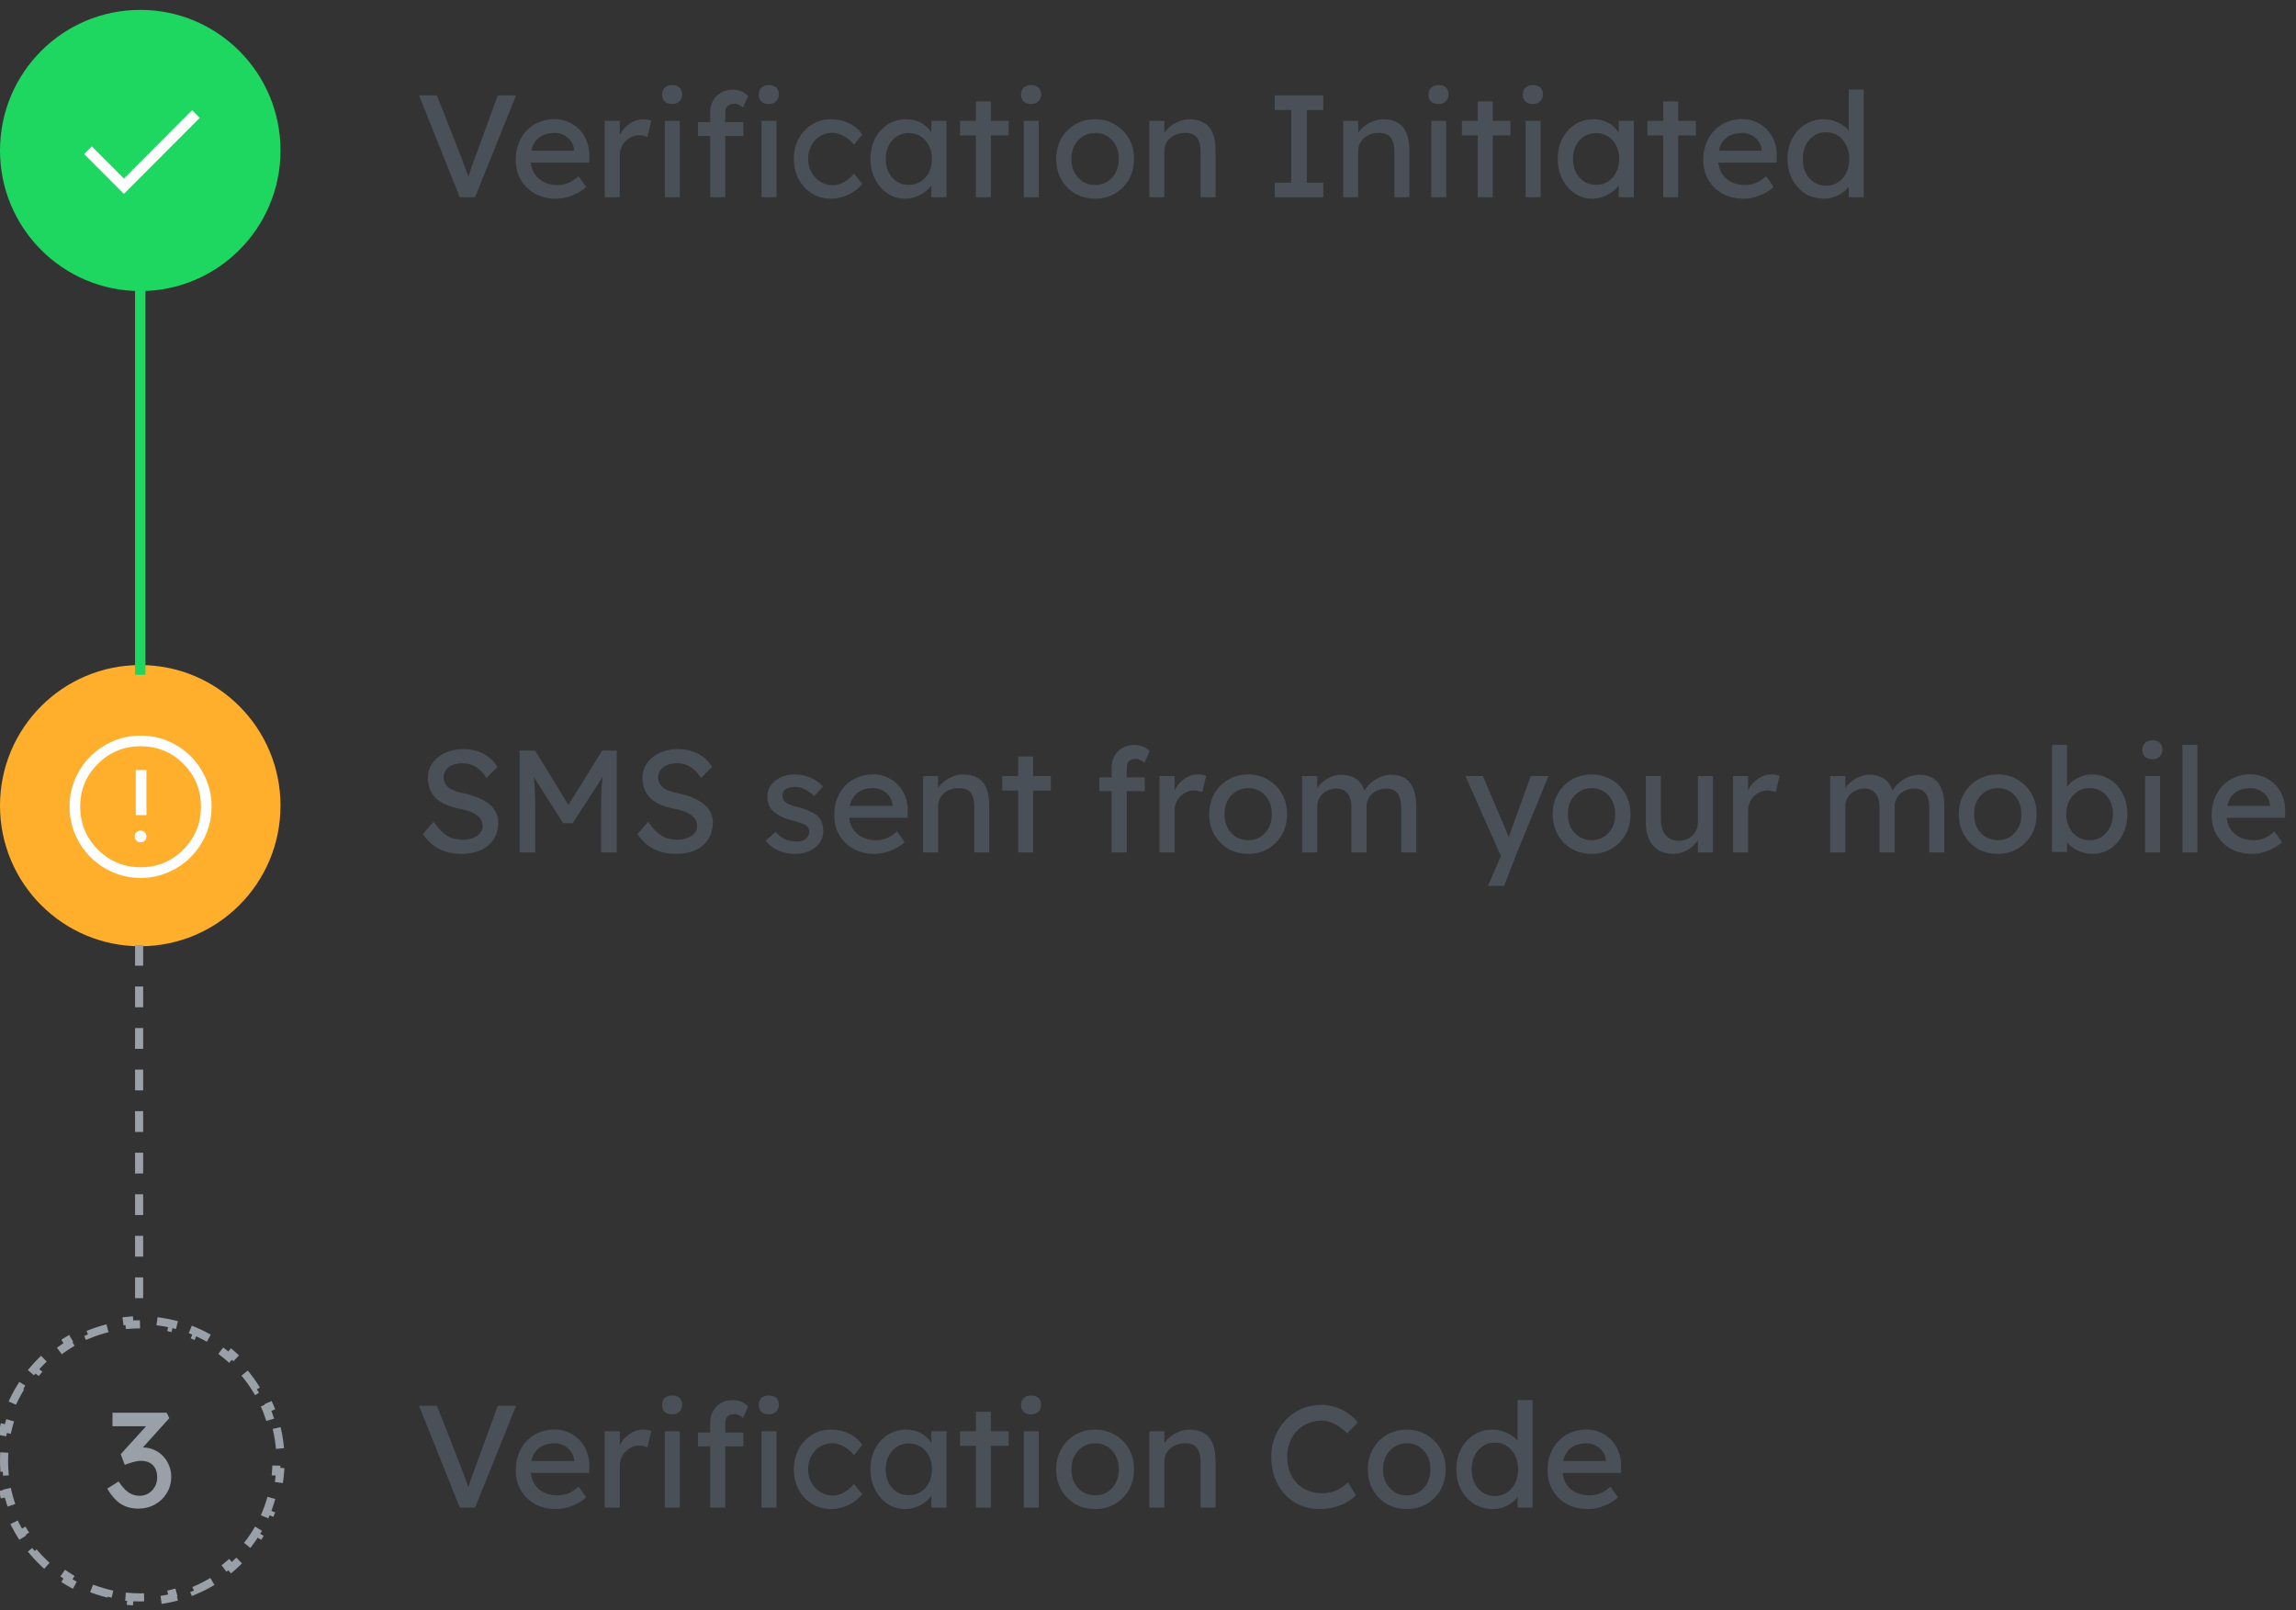 <svg width="221" height="155" viewBox="0 0 221 155" fill="none" xmlns="http://www.w3.org/2000/svg">
<rect x="0" y="0" width="221" height="155" fill="#333333" stroke="none"/>
<ellipse cx="13.5" cy="14.483" rx="13.5" ry="13.532" fill="#1ED760"/>
<path d="M11.928 18.662L8.101 14.825L8.835 14.088L11.928 17.189L18.491 10.611L19.225 11.348L11.928 18.662Z" fill="white"/>
<path d="M44.256 18.983L40.336 9.183H42.058L44.396 15.133C44.508 15.422 44.606 15.684 44.69 15.917C44.783 16.15 44.863 16.365 44.928 16.561C44.993 16.748 45.054 16.925 45.11 17.093C45.166 17.261 45.222 17.429 45.278 17.597L44.914 17.611C44.979 17.387 45.049 17.154 45.124 16.911C45.199 16.668 45.283 16.402 45.376 16.113C45.479 15.824 45.6 15.497 45.74 15.133L47.91 9.183H49.674L45.726 18.983H44.256ZM53.52 19.123C52.764 19.123 52.092 18.964 51.504 18.647C50.925 18.32 50.468 17.877 50.132 17.317C49.805 16.757 49.642 16.113 49.642 15.385C49.642 14.806 49.735 14.279 49.922 13.803C50.108 13.327 50.365 12.916 50.691 12.571C51.028 12.216 51.424 11.946 51.882 11.759C52.348 11.563 52.852 11.465 53.394 11.465C53.87 11.465 54.313 11.558 54.724 11.745C55.134 11.922 55.489 12.17 55.788 12.487C56.096 12.804 56.329 13.182 56.487 13.621C56.656 14.05 56.735 14.522 56.725 15.035L56.712 15.651H50.706L50.383 14.503H55.465L55.255 14.741V14.405C55.227 14.097 55.125 13.822 54.947 13.579C54.77 13.336 54.546 13.145 54.276 13.005C54.005 12.865 53.711 12.795 53.394 12.795C52.889 12.795 52.465 12.893 52.12 13.089C51.774 13.276 51.513 13.556 51.336 13.929C51.158 14.293 51.069 14.746 51.069 15.287C51.069 15.8 51.177 16.248 51.392 16.631C51.606 17.004 51.91 17.294 52.301 17.499C52.694 17.704 53.146 17.807 53.66 17.807C54.023 17.807 54.359 17.746 54.667 17.625C54.985 17.504 55.325 17.284 55.69 16.967L56.417 17.989C56.194 18.213 55.918 18.409 55.592 18.577C55.274 18.745 54.934 18.88 54.569 18.983C54.215 19.076 53.865 19.123 53.52 19.123ZM58.2 18.983V11.633H59.656V13.943L59.516 13.383C59.619 13.028 59.792 12.706 60.034 12.417C60.286 12.128 60.571 11.899 60.888 11.731C61.215 11.563 61.551 11.479 61.896 11.479C62.055 11.479 62.204 11.493 62.344 11.521C62.494 11.549 62.61 11.582 62.694 11.619L62.316 13.187C62.204 13.14 62.078 13.103 61.938 13.075C61.808 13.038 61.677 13.019 61.546 13.019C61.294 13.019 61.052 13.07 60.818 13.173C60.594 13.266 60.394 13.402 60.216 13.579C60.048 13.747 59.913 13.948 59.81 14.181C59.708 14.405 59.656 14.652 59.656 14.923V18.983H58.2ZM63.992 18.983V11.633H65.434V18.983H63.992ZM64.692 10.009C64.385 10.009 64.147 9.93 63.978 9.771C63.81 9.612 63.727 9.388 63.727 9.099C63.727 8.828 63.81 8.609 63.978 8.441C64.156 8.273 64.394 8.189 64.692 8.189C65.001 8.189 65.239 8.268 65.406 8.427C65.575 8.586 65.659 8.81 65.659 9.099C65.659 9.37 65.57 9.589 65.392 9.757C65.225 9.925 64.991 10.009 64.692 10.009ZM68.357 18.983V10.807C68.357 10.387 68.45 10.014 68.637 9.687C68.823 9.36 69.08 9.104 69.407 8.917C69.733 8.73 70.111 8.637 70.541 8.637C70.839 8.637 71.119 8.693 71.381 8.805C71.642 8.917 71.852 9.066 72.011 9.253L71.521 10.359C71.399 10.247 71.264 10.158 71.115 10.093C70.975 10.018 70.839 9.981 70.709 9.981C70.513 9.981 70.345 10.014 70.205 10.079C70.074 10.135 69.976 10.228 69.911 10.359C69.845 10.48 69.813 10.63 69.813 10.807V18.983H69.085C68.963 18.983 68.842 18.983 68.721 18.983C68.599 18.983 68.478 18.983 68.357 18.983ZM67.181 13.089V11.759H71.549V13.089H67.181ZM73.299 18.983V11.633H74.741V18.983H73.299ZM73.999 10.009C73.691 10.009 73.453 9.93 73.285 9.771C73.117 9.612 73.033 9.388 73.033 9.099C73.033 8.828 73.117 8.609 73.285 8.441C73.462 8.273 73.7 8.189 73.999 8.189C74.307 8.189 74.545 8.268 74.713 8.427C74.881 8.586 74.965 8.81 74.965 9.099C74.965 9.37 74.876 9.589 74.699 9.757C74.531 9.925 74.297 10.009 73.999 10.009ZM79.981 19.123C79.3 19.123 78.688 18.955 78.147 18.619C77.615 18.283 77.19 17.826 76.873 17.247C76.565 16.668 76.411 16.02 76.411 15.301C76.411 14.582 76.565 13.934 76.873 13.355C77.19 12.776 77.615 12.319 78.147 11.983C78.688 11.647 79.3 11.479 79.981 11.479C80.634 11.479 81.227 11.614 81.759 11.885C82.3 12.146 82.711 12.506 82.991 12.963L82.193 13.943C82.044 13.728 81.852 13.532 81.619 13.355C81.386 13.178 81.138 13.038 80.877 12.935C80.616 12.832 80.364 12.781 80.121 12.781C79.673 12.781 79.272 12.893 78.917 13.117C78.572 13.332 78.296 13.63 78.091 14.013C77.886 14.396 77.783 14.825 77.783 15.301C77.783 15.777 77.89 16.206 78.105 16.589C78.32 16.962 78.604 17.261 78.959 17.485C79.314 17.709 79.706 17.821 80.135 17.821C80.387 17.821 80.63 17.779 80.863 17.695C81.106 17.611 81.339 17.485 81.563 17.317C81.787 17.149 81.997 16.944 82.193 16.701L82.991 17.681C82.692 18.101 82.263 18.446 81.703 18.717C81.152 18.988 80.578 19.123 79.981 19.123ZM87.087 19.123C86.48 19.123 85.925 18.955 85.421 18.619C84.926 18.283 84.529 17.826 84.231 17.247C83.932 16.668 83.783 16.015 83.783 15.287C83.783 14.55 83.932 13.896 84.231 13.327C84.539 12.748 84.95 12.296 85.463 11.969C85.986 11.642 86.569 11.479 87.213 11.479C87.596 11.479 87.945 11.535 88.263 11.647C88.58 11.759 88.856 11.918 89.089 12.123C89.332 12.319 89.528 12.548 89.677 12.809C89.835 13.07 89.933 13.35 89.971 13.649L89.649 13.537V11.633H91.105V18.983H89.649V17.233L89.985 17.135C89.929 17.387 89.812 17.634 89.635 17.877C89.467 18.11 89.248 18.32 88.977 18.507C88.716 18.694 88.421 18.843 88.095 18.955C87.778 19.067 87.442 19.123 87.087 19.123ZM87.465 17.793C87.903 17.793 88.291 17.686 88.627 17.471C88.963 17.256 89.224 16.962 89.411 16.589C89.607 16.206 89.705 15.772 89.705 15.287C89.705 14.811 89.607 14.386 89.411 14.013C89.224 13.64 88.963 13.346 88.627 13.131C88.291 12.916 87.903 12.809 87.465 12.809C87.035 12.809 86.653 12.916 86.317 13.131C85.99 13.346 85.729 13.64 85.533 14.013C85.346 14.386 85.253 14.811 85.253 15.287C85.253 15.772 85.346 16.206 85.533 16.589C85.729 16.962 85.99 17.256 86.317 17.471C86.653 17.686 87.035 17.793 87.465 17.793ZM93.936 18.983V9.757H95.378V18.983H93.936ZM92.41 13.033V11.633H97.086V13.033H92.41ZM98.545 18.983V11.633H99.987V18.983H98.545ZM99.245 10.009C98.937 10.009 98.699 9.93 98.531 9.771C98.363 9.612 98.279 9.388 98.279 9.099C98.279 8.828 98.363 8.609 98.531 8.441C98.708 8.273 98.946 8.189 99.245 8.189C99.553 8.189 99.791 8.268 99.959 8.427C100.127 8.586 100.211 8.81 100.211 9.099C100.211 9.37 100.122 9.589 99.945 9.757C99.777 9.925 99.543 10.009 99.245 10.009ZM105.415 19.123C104.696 19.123 104.052 18.96 103.483 18.633C102.923 18.297 102.479 17.844 102.153 17.275C101.826 16.696 101.663 16.038 101.663 15.301C101.663 14.564 101.826 13.91 102.153 13.341C102.479 12.762 102.923 12.31 103.483 11.983C104.052 11.647 104.696 11.479 105.415 11.479C106.124 11.479 106.759 11.647 107.319 11.983C107.888 12.31 108.336 12.762 108.663 13.341C108.989 13.91 109.153 14.564 109.153 15.301C109.153 16.038 108.989 16.696 108.663 17.275C108.336 17.844 107.888 18.297 107.319 18.633C106.759 18.96 106.124 19.123 105.415 19.123ZM105.415 17.807C105.853 17.807 106.245 17.7 106.591 17.485C106.936 17.261 107.207 16.962 107.403 16.589C107.599 16.206 107.692 15.777 107.683 15.301C107.692 14.816 107.599 14.386 107.403 14.013C107.207 13.63 106.936 13.332 106.591 13.117C106.245 12.902 105.853 12.795 105.415 12.795C104.976 12.795 104.579 12.907 104.225 13.131C103.879 13.346 103.609 13.644 103.413 14.027C103.217 14.4 103.123 14.825 103.133 15.301C103.123 15.777 103.217 16.206 103.413 16.589C103.609 16.962 103.879 17.261 104.225 17.485C104.579 17.7 104.976 17.807 105.415 17.807ZM110.632 18.983V11.633H112.074V13.145L111.822 13.313C111.915 12.986 112.097 12.688 112.368 12.417C112.638 12.137 112.96 11.913 113.334 11.745C113.707 11.568 114.09 11.479 114.482 11.479C115.042 11.479 115.508 11.591 115.882 11.815C116.255 12.03 116.535 12.361 116.722 12.809C116.908 13.257 117.002 13.822 117.002 14.503V18.983H115.56V14.601C115.56 14.181 115.504 13.836 115.392 13.565C115.28 13.285 115.107 13.084 114.874 12.963C114.64 12.832 114.351 12.776 114.006 12.795C113.726 12.795 113.469 12.842 113.236 12.935C113.002 13.019 112.797 13.14 112.62 13.299C112.452 13.458 112.316 13.644 112.214 13.859C112.12 14.064 112.074 14.288 112.074 14.531V18.983H111.36C111.238 18.983 111.117 18.983 110.996 18.983C110.874 18.983 110.753 18.983 110.632 18.983ZM122.697 18.983V17.583H124.279V10.583H122.697V9.183H127.373V10.583H125.791V17.583H127.373V18.983H122.697ZM129.29 18.983V11.633H130.732V13.145L130.48 13.313C130.574 12.986 130.756 12.688 131.026 12.417C131.297 12.137 131.619 11.913 131.992 11.745C132.366 11.568 132.748 11.479 133.14 11.479C133.7 11.479 134.167 11.591 134.54 11.815C134.914 12.03 135.194 12.361 135.38 12.809C135.567 13.257 135.66 13.822 135.66 14.503V18.983H134.218V14.601C134.218 14.181 134.162 13.836 134.05 13.565C133.938 13.285 133.766 13.084 133.532 12.963C133.299 12.832 133.01 12.776 132.664 12.795C132.384 12.795 132.128 12.842 131.894 12.935C131.661 13.019 131.456 13.14 131.278 13.299C131.11 13.458 130.975 13.644 130.872 13.859C130.779 14.064 130.732 14.288 130.732 14.531V18.983H130.018C129.897 18.983 129.776 18.983 129.654 18.983C129.533 18.983 129.412 18.983 129.29 18.983ZM137.762 18.983V11.633H139.204V18.983H137.762ZM138.462 10.009C138.154 10.009 137.916 9.93 137.748 9.771C137.58 9.612 137.496 9.388 137.496 9.099C137.496 8.828 137.58 8.609 137.748 8.441C137.926 8.273 138.164 8.189 138.462 8.189C138.77 8.189 139.008 8.268 139.176 8.427C139.344 8.586 139.428 8.81 139.428 9.099C139.428 9.37 139.34 9.589 139.162 9.757C138.994 9.925 138.761 10.009 138.462 10.009ZM142.238 18.983V9.757H143.68V18.983H142.238ZM140.712 13.033V11.633H145.388V13.033H140.712ZM146.847 18.983V11.633H148.289V18.983H146.847ZM147.547 10.009C147.239 10.009 147.001 9.93 146.833 9.771C146.665 9.612 146.581 9.388 146.581 9.099C146.581 8.828 146.665 8.609 146.833 8.441C147.011 8.273 147.249 8.189 147.547 8.189C147.855 8.189 148.093 8.268 148.261 8.427C148.429 8.586 148.513 8.81 148.513 9.099C148.513 9.37 148.425 9.589 148.247 9.757C148.079 9.925 147.846 10.009 147.547 10.009ZM153.241 19.123C152.635 19.123 152.079 18.955 151.575 18.619C151.081 18.283 150.684 17.826 150.385 17.247C150.087 16.668 149.937 16.015 149.937 15.287C149.937 14.55 150.087 13.896 150.385 13.327C150.693 12.748 151.104 12.296 151.617 11.969C152.14 11.642 152.723 11.479 153.367 11.479C153.75 11.479 154.1 11.535 154.417 11.647C154.735 11.759 155.01 11.918 155.243 12.123C155.486 12.319 155.682 12.548 155.831 12.809C155.99 13.07 156.088 13.35 156.125 13.649L155.803 13.537V11.633H157.259V18.983H155.803V17.233L156.139 17.135C156.083 17.387 155.967 17.634 155.789 17.877C155.621 18.11 155.402 18.32 155.131 18.507C154.87 18.694 154.576 18.843 154.249 18.955C153.932 19.067 153.596 19.123 153.241 19.123ZM153.619 17.793C154.058 17.793 154.445 17.686 154.781 17.471C155.117 17.256 155.379 16.962 155.565 16.589C155.761 16.206 155.859 15.772 155.859 15.287C155.859 14.811 155.761 14.386 155.565 14.013C155.379 13.64 155.117 13.346 154.781 13.131C154.445 12.916 154.058 12.809 153.619 12.809C153.19 12.809 152.807 12.916 152.471 13.131C152.145 13.346 151.883 13.64 151.687 14.013C151.501 14.386 151.407 14.811 151.407 15.287C151.407 15.772 151.501 16.206 151.687 16.589C151.883 16.962 152.145 17.256 152.471 17.471C152.807 17.686 153.19 17.793 153.619 17.793ZM160.09 18.983V9.757H161.532V18.983H160.09ZM158.564 13.033V11.633H163.24V13.033H158.564ZM167.823 19.123C167.067 19.123 166.395 18.964 165.807 18.647C165.228 18.32 164.771 17.877 164.435 17.317C164.108 16.757 163.945 16.113 163.945 15.385C163.945 14.806 164.038 14.279 164.225 13.803C164.411 13.327 164.668 12.916 164.995 12.571C165.331 12.216 165.727 11.946 166.185 11.759C166.651 11.563 167.155 11.465 167.697 11.465C168.173 11.465 168.616 11.558 169.027 11.745C169.437 11.922 169.792 12.17 170.091 12.487C170.399 12.804 170.632 13.182 170.791 13.621C170.959 14.05 171.038 14.522 171.029 15.035L171.015 15.651H165.009L164.687 14.503H169.769L169.559 14.741V14.405C169.531 14.097 169.428 13.822 169.251 13.579C169.073 13.336 168.849 13.145 168.579 13.005C168.308 12.865 168.014 12.795 167.697 12.795C167.193 12.795 166.768 12.893 166.423 13.089C166.077 13.276 165.816 13.556 165.639 13.929C165.461 14.293 165.373 14.746 165.373 15.287C165.373 15.8 165.48 16.248 165.695 16.631C165.909 17.004 166.213 17.294 166.605 17.499C166.997 17.704 167.449 17.807 167.963 17.807C168.327 17.807 168.663 17.746 168.971 17.625C169.288 17.504 169.629 17.284 169.993 16.967L170.721 17.989C170.497 18.213 170.221 18.409 169.895 18.577C169.577 18.745 169.237 18.88 168.873 18.983C168.518 19.076 168.168 19.123 167.823 19.123ZM175.57 19.123C174.898 19.123 174.296 18.96 173.764 18.633C173.241 18.297 172.826 17.844 172.518 17.275C172.21 16.696 172.056 16.038 172.056 15.301C172.056 14.564 172.205 13.91 172.504 13.341C172.812 12.762 173.227 12.31 173.75 11.983C174.272 11.647 174.865 11.479 175.528 11.479C175.892 11.479 176.242 11.54 176.578 11.661C176.923 11.773 177.231 11.932 177.502 12.137C177.772 12.333 177.982 12.552 178.132 12.795C178.29 13.028 178.37 13.266 178.37 13.509L177.95 13.537V8.623H179.392V18.983H177.95V17.233H178.23C178.23 17.457 178.155 17.681 178.006 17.905C177.856 18.12 177.656 18.32 177.404 18.507C177.161 18.694 176.876 18.843 176.55 18.955C176.232 19.067 175.906 19.123 175.57 19.123ZM175.766 17.877C176.204 17.877 176.592 17.765 176.928 17.541C177.264 17.317 177.525 17.014 177.712 16.631C177.908 16.239 178.006 15.796 178.006 15.301C178.006 14.806 177.908 14.368 177.712 13.985C177.525 13.593 177.264 13.285 176.928 13.061C176.592 12.837 176.204 12.725 175.766 12.725C175.327 12.725 174.94 12.837 174.604 13.061C174.268 13.285 174.002 13.593 173.806 13.985C173.619 14.368 173.526 14.806 173.526 15.301C173.526 15.796 173.619 16.239 173.806 16.631C174.002 17.014 174.268 17.317 174.604 17.541C174.94 17.765 175.327 17.877 175.766 17.877Z" fill="#495057"/>
<ellipse cx="13.5" cy="77.546" rx="13.5" ry="13.532" fill="#FFAF2B"/>
<path d="M13.53 81.077C13.69 81.077 13.824 81.023 13.932 80.915C14.04 80.806 14.094 80.672 14.094 80.512C14.094 80.352 14.04 80.218 13.932 80.109C13.824 80.001 13.691 79.947 13.531 79.947C13.371 79.947 13.237 80.001 13.129 80.109C13.021 80.217 12.967 80.351 12.967 80.511C12.967 80.671 13.021 80.806 13.129 80.914C13.237 81.023 13.37 81.077 13.53 81.077ZM13.069 78.456H14.094V74.123H13.069V78.456ZM13.535 84.503C12.592 84.503 11.707 84.323 10.878 83.963C10.049 83.603 9.324 83.112 8.703 82.49C8.082 81.868 7.592 81.141 7.233 80.309C6.875 79.477 6.695 78.588 6.695 77.643C6.695 76.697 6.875 75.808 7.233 74.977C7.592 74.145 8.082 73.421 8.703 72.804C9.324 72.187 10.049 71.699 10.879 71.339C11.709 70.98 12.595 70.8 13.539 70.8C14.483 70.8 15.369 70.98 16.199 71.339C17.029 71.699 17.751 72.187 18.367 72.804C18.982 73.421 19.469 74.146 19.828 74.979C20.186 75.813 20.366 76.702 20.366 77.647C20.366 78.591 20.186 79.479 19.828 80.31C19.469 81.141 18.982 81.867 18.367 82.487C17.751 83.107 17.028 83.598 16.196 83.96C15.365 84.322 14.478 84.503 13.535 84.503ZM13.539 83.475C15.151 83.475 16.521 82.907 17.649 81.771C18.777 80.635 19.341 79.258 19.341 77.643C19.341 76.027 18.778 74.654 17.652 73.523C16.526 72.393 15.152 71.828 13.53 71.828C11.924 71.828 10.554 72.392 9.421 73.52C8.287 74.648 7.72 76.025 7.72 77.651C7.72 79.261 8.287 80.635 9.421 81.771C10.554 82.907 11.927 83.475 13.539 83.475Z" fill="white"/>
<path d="M44.396 82.186C43.864 82.186 43.369 82.116 42.912 81.976C42.464 81.836 42.053 81.626 41.68 81.346C41.316 81.057 40.989 80.702 40.7 80.282L41.736 79.092C42.193 79.746 42.632 80.198 43.052 80.45C43.472 80.702 43.971 80.828 44.55 80.828C44.905 80.828 45.227 80.772 45.516 80.66C45.805 80.548 46.034 80.394 46.202 80.198C46.37 80.002 46.454 79.778 46.454 79.526C46.454 79.358 46.426 79.2 46.37 79.05C46.314 78.901 46.225 78.766 46.104 78.644C45.992 78.523 45.843 78.411 45.656 78.308C45.479 78.206 45.269 78.117 45.026 78.042C44.783 77.958 44.503 77.888 44.186 77.832C43.682 77.73 43.243 77.594 42.87 77.426C42.497 77.258 42.184 77.048 41.932 76.796C41.68 76.544 41.493 76.26 41.372 75.942C41.251 75.616 41.19 75.252 41.19 74.85C41.19 74.458 41.274 74.094 41.442 73.758C41.619 73.422 41.857 73.133 42.156 72.89C42.464 72.638 42.823 72.447 43.234 72.316C43.645 72.176 44.088 72.106 44.564 72.106C45.068 72.106 45.53 72.172 45.95 72.302C46.37 72.433 46.743 72.629 47.07 72.89C47.397 73.142 47.667 73.455 47.882 73.828L46.818 74.878C46.631 74.57 46.421 74.314 46.188 74.108C45.955 73.894 45.698 73.735 45.418 73.632C45.138 73.52 44.839 73.464 44.522 73.464C44.158 73.464 43.841 73.52 43.57 73.632C43.299 73.744 43.085 73.903 42.926 74.108C42.777 74.304 42.702 74.538 42.702 74.808C42.702 75.004 42.739 75.186 42.814 75.354C42.889 75.513 43.001 75.658 43.15 75.788C43.309 75.91 43.519 76.022 43.78 76.124C44.041 76.218 44.354 76.302 44.718 76.376C45.231 76.488 45.689 76.633 46.09 76.81C46.491 76.978 46.832 77.179 47.112 77.412C47.392 77.646 47.602 77.907 47.742 78.196C47.891 78.486 47.966 78.798 47.966 79.134C47.966 79.76 47.821 80.301 47.532 80.758C47.243 81.216 46.832 81.57 46.3 81.822C45.768 82.065 45.133 82.186 44.396 82.186ZM50.016 82.046V72.246H51.5L55.07 78.056L54.356 78.042L57.968 72.246H59.368V82.046H57.856V78.028C57.856 77.188 57.875 76.432 57.912 75.76C57.959 75.088 58.033 74.421 58.136 73.758L58.332 74.276L55.126 79.232H54.202L51.094 74.332L51.248 73.758C51.351 74.384 51.421 75.028 51.458 75.69C51.505 76.344 51.528 77.123 51.528 78.028V82.046H50.016ZM65.047 82.186C64.515 82.186 64.021 82.116 63.563 81.976C63.115 81.836 62.705 81.626 62.331 81.346C61.967 81.057 61.641 80.702 61.351 80.282L62.387 79.092C62.845 79.746 63.283 80.198 63.703 80.45C64.123 80.702 64.623 80.828 65.201 80.828C65.556 80.828 65.878 80.772 66.167 80.66C66.457 80.548 66.685 80.394 66.853 80.198C67.021 80.002 67.105 79.778 67.105 79.526C67.105 79.358 67.077 79.2 67.021 79.05C66.965 78.901 66.877 78.766 66.755 78.644C66.643 78.523 66.494 78.411 66.307 78.308C66.13 78.206 65.92 78.117 65.677 78.042C65.435 77.958 65.155 77.888 64.837 77.832C64.333 77.73 63.895 77.594 63.521 77.426C63.148 77.258 62.835 77.048 62.583 76.796C62.331 76.544 62.145 76.26 62.023 75.942C61.902 75.616 61.841 75.252 61.841 74.85C61.841 74.458 61.925 74.094 62.093 73.758C62.271 73.422 62.509 73.133 62.807 72.89C63.115 72.638 63.475 72.447 63.885 72.316C64.296 72.176 64.739 72.106 65.215 72.106C65.719 72.106 66.181 72.172 66.601 72.302C67.021 72.433 67.395 72.629 67.721 72.89C68.048 73.142 68.319 73.455 68.533 73.828L67.469 74.878C67.283 74.57 67.073 74.314 66.839 74.108C66.606 73.894 66.349 73.735 66.069 73.632C65.789 73.52 65.491 73.464 65.173 73.464C64.809 73.464 64.492 73.52 64.221 73.632C63.951 73.744 63.736 73.903 63.577 74.108C63.428 74.304 63.353 74.538 63.353 74.808C63.353 75.004 63.391 75.186 63.465 75.354C63.54 75.513 63.652 75.658 63.801 75.788C63.96 75.91 64.17 76.022 64.431 76.124C64.693 76.218 65.005 76.302 65.369 76.376C65.883 76.488 66.34 76.633 66.741 76.81C67.143 76.978 67.483 77.179 67.763 77.412C68.043 77.646 68.253 77.907 68.393 78.196C68.543 78.486 68.617 78.798 68.617 79.134C68.617 79.76 68.473 80.301 68.183 80.758C67.894 81.216 67.483 81.57 66.951 81.822C66.419 82.065 65.785 82.186 65.047 82.186ZM76.585 82.186C75.969 82.186 75.413 82.079 74.919 81.864C74.424 81.65 74.013 81.332 73.687 80.912L74.667 80.072C74.947 80.399 75.25 80.637 75.577 80.786C75.913 80.926 76.291 80.996 76.711 80.996C76.879 80.996 77.033 80.978 77.173 80.94C77.322 80.894 77.448 80.828 77.551 80.744C77.663 80.66 77.747 80.562 77.803 80.45C77.859 80.329 77.887 80.198 77.887 80.058C77.887 79.816 77.798 79.62 77.621 79.47C77.528 79.405 77.378 79.335 77.173 79.26C76.977 79.176 76.72 79.092 76.403 79.008C75.862 78.868 75.418 78.71 75.073 78.532C74.728 78.355 74.462 78.154 74.275 77.93C74.135 77.753 74.032 77.562 73.967 77.356C73.901 77.142 73.869 76.908 73.869 76.656C73.869 76.348 73.934 76.068 74.065 75.816C74.205 75.555 74.391 75.331 74.625 75.144C74.868 74.948 75.147 74.799 75.465 74.696C75.791 74.594 76.137 74.542 76.501 74.542C76.846 74.542 77.187 74.589 77.523 74.682C77.868 74.776 78.186 74.911 78.475 75.088C78.764 75.266 79.007 75.476 79.203 75.718L78.377 76.628C78.2 76.451 78.004 76.297 77.789 76.166C77.584 76.026 77.374 75.919 77.159 75.844C76.944 75.77 76.748 75.732 76.571 75.732C76.375 75.732 76.198 75.751 76.039 75.788C75.88 75.826 75.745 75.882 75.633 75.956C75.53 76.031 75.451 76.124 75.395 76.236C75.339 76.348 75.311 76.474 75.311 76.614C75.32 76.736 75.348 76.852 75.395 76.964C75.451 77.067 75.525 77.156 75.619 77.23C75.722 77.305 75.876 77.384 76.081 77.468C76.286 77.552 76.547 77.632 76.865 77.706C77.332 77.828 77.714 77.963 78.013 78.112C78.321 78.252 78.564 78.416 78.741 78.602C78.927 78.78 79.058 78.985 79.133 79.218C79.207 79.452 79.245 79.713 79.245 80.002C79.245 80.422 79.124 80.8 78.881 81.136C78.647 81.463 78.33 81.72 77.929 81.906C77.528 82.093 77.079 82.186 76.585 82.186ZM84.172 82.186C83.416 82.186 82.744 82.028 82.156 81.71C81.577 81.384 81.12 80.94 80.784 80.38C80.457 79.82 80.294 79.176 80.294 78.448C80.294 77.87 80.387 77.342 80.574 76.866C80.76 76.39 81.017 75.98 81.344 75.634C81.68 75.28 82.076 75.009 82.534 74.822C83 74.626 83.504 74.528 84.046 74.528C84.522 74.528 84.965 74.622 85.376 74.808C85.786 74.986 86.141 75.233 86.44 75.55C86.748 75.868 86.981 76.246 87.14 76.684C87.308 77.114 87.387 77.585 87.378 78.098L87.364 78.714H81.358L81.036 77.566H86.118L85.908 77.804V77.468C85.88 77.16 85.777 76.885 85.6 76.642C85.422 76.4 85.198 76.208 84.928 76.068C84.657 75.928 84.363 75.858 84.046 75.858C83.542 75.858 83.117 75.956 82.772 76.152C82.426 76.339 82.165 76.619 81.988 76.992C81.81 77.356 81.722 77.809 81.722 78.35C81.722 78.864 81.829 79.312 82.044 79.694C82.258 80.068 82.562 80.357 82.954 80.562C83.346 80.768 83.798 80.87 84.312 80.87C84.676 80.87 85.012 80.81 85.32 80.688C85.637 80.567 85.978 80.348 86.342 80.03L87.07 81.052C86.846 81.276 86.57 81.472 86.244 81.64C85.926 81.808 85.586 81.944 85.222 82.046C84.867 82.14 84.517 82.186 84.172 82.186ZM88.853 82.046V74.696H90.295V76.208L90.043 76.376C90.136 76.05 90.318 75.751 90.589 75.48C90.859 75.2 91.181 74.976 91.555 74.808C91.928 74.631 92.311 74.542 92.703 74.542C93.263 74.542 93.729 74.654 94.103 74.878C94.476 75.093 94.756 75.424 94.943 75.872C95.129 76.32 95.223 76.885 95.223 77.566V82.046H93.781V77.664C93.781 77.244 93.725 76.899 93.613 76.628C93.501 76.348 93.328 76.148 93.095 76.026C92.861 75.896 92.572 75.84 92.227 75.858C91.947 75.858 91.69 75.905 91.457 75.998C91.223 76.082 91.018 76.204 90.841 76.362C90.673 76.521 90.537 76.708 90.435 76.922C90.341 77.128 90.295 77.352 90.295 77.594V82.046H89.581C89.459 82.046 89.338 82.046 89.217 82.046C89.095 82.046 88.974 82.046 88.853 82.046ZM97.996 82.046V72.82H99.439V82.046H97.996ZM96.471 76.096V74.696H101.146V76.096H96.471ZM106.997 82.046V73.87C106.997 73.45 107.09 73.077 107.277 72.75C107.463 72.424 107.72 72.167 108.047 71.98C108.373 71.794 108.751 71.7 109.181 71.7C109.479 71.7 109.759 71.756 110.021 71.868C110.282 71.98 110.492 72.13 110.651 72.316L110.161 73.422C110.039 73.31 109.904 73.222 109.755 73.156C109.615 73.082 109.479 73.044 109.349 73.044C109.153 73.044 108.985 73.077 108.845 73.142C108.714 73.198 108.616 73.292 108.551 73.422C108.485 73.544 108.453 73.693 108.453 73.87V82.046H107.725C107.603 82.046 107.482 82.046 107.361 82.046C107.239 82.046 107.118 82.046 106.997 82.046ZM105.821 76.152V74.822H110.189V76.152H105.821ZM111.602 82.046V74.696H113.058V77.006L112.918 76.446C113.021 76.092 113.194 75.77 113.436 75.48C113.688 75.191 113.973 74.962 114.29 74.794C114.617 74.626 114.953 74.542 115.298 74.542C115.457 74.542 115.606 74.556 115.746 74.584C115.896 74.612 116.012 74.645 116.096 74.682L115.718 76.25C115.606 76.204 115.48 76.166 115.34 76.138C115.21 76.101 115.079 76.082 114.948 76.082C114.696 76.082 114.454 76.134 114.22 76.236C113.996 76.33 113.796 76.465 113.618 76.642C113.45 76.81 113.315 77.011 113.212 77.244C113.11 77.468 113.058 77.716 113.058 77.986V82.046H111.602ZM120.146 82.186C119.428 82.186 118.784 82.023 118.214 81.696C117.654 81.36 117.211 80.908 116.884 80.338C116.558 79.76 116.394 79.102 116.394 78.364C116.394 77.627 116.558 76.974 116.884 76.404C117.211 75.826 117.654 75.373 118.214 75.046C118.784 74.71 119.428 74.542 120.146 74.542C120.856 74.542 121.49 74.71 122.05 75.046C122.62 75.373 123.068 75.826 123.394 76.404C123.721 76.974 123.884 77.627 123.884 78.364C123.884 79.102 123.721 79.76 123.394 80.338C123.068 80.908 122.62 81.36 122.05 81.696C121.49 82.023 120.856 82.186 120.146 82.186ZM120.146 80.87C120.585 80.87 120.977 80.763 121.322 80.548C121.668 80.324 121.938 80.026 122.134 79.652C122.33 79.27 122.424 78.84 122.414 78.364C122.424 77.879 122.33 77.45 122.134 77.076C121.938 76.694 121.668 76.395 121.322 76.18C120.977 75.966 120.585 75.858 120.146 75.858C119.708 75.858 119.311 75.97 118.956 76.194C118.611 76.409 118.34 76.708 118.144 77.09C117.948 77.464 117.855 77.888 117.864 78.364C117.855 78.84 117.948 79.27 118.144 79.652C118.34 80.026 118.611 80.324 118.956 80.548C119.311 80.763 119.708 80.87 120.146 80.87ZM125.335 82.046V74.696H126.791V76.264L126.525 76.432C126.6 76.19 126.717 75.956 126.875 75.732C127.043 75.508 127.244 75.312 127.477 75.144C127.72 74.967 127.977 74.827 128.247 74.724C128.527 74.622 128.812 74.57 129.101 74.57C129.521 74.57 129.89 74.64 130.207 74.78C130.525 74.92 130.786 75.13 130.991 75.41C131.197 75.69 131.346 76.04 131.439 76.46L131.215 76.404L131.313 76.166C131.416 75.952 131.556 75.751 131.733 75.564C131.92 75.368 132.13 75.196 132.363 75.046C132.597 74.897 132.844 74.78 133.105 74.696C133.367 74.612 133.623 74.57 133.875 74.57C134.426 74.57 134.879 74.682 135.233 74.906C135.597 75.13 135.868 75.471 136.045 75.928C136.232 76.386 136.325 76.955 136.325 77.636V82.046H134.869V77.72C134.869 77.3 134.813 76.96 134.701 76.698C134.599 76.428 134.44 76.227 134.225 76.096C134.011 75.966 133.735 75.9 133.399 75.9C133.138 75.9 132.891 75.947 132.657 76.04C132.433 76.124 132.237 76.246 132.069 76.404C131.901 76.563 131.771 76.75 131.677 76.964C131.584 77.17 131.537 77.398 131.537 77.65V82.046H130.081V77.692C130.081 77.31 130.025 76.988 129.913 76.726C129.801 76.456 129.638 76.25 129.423 76.11C129.209 75.97 128.947 75.9 128.639 75.9C128.378 75.9 128.135 75.947 127.911 76.04C127.687 76.124 127.491 76.246 127.323 76.404C127.155 76.554 127.025 76.736 126.931 76.95C126.838 77.156 126.791 77.38 126.791 77.622V82.046H125.335ZM143.227 85.266L144.711 81.836L144.725 82.984L141.057 74.696H142.737L145.033 80.1C145.08 80.194 145.136 80.338 145.201 80.534C145.266 80.721 145.322 80.908 145.369 81.094L145.005 81.178C145.08 80.982 145.15 80.786 145.215 80.59C145.29 80.394 145.36 80.198 145.425 80.002L147.343 74.696H149.051L146.027 82.046L144.781 85.266H143.227ZM153.205 82.186C152.486 82.186 151.842 82.023 151.273 81.696C150.713 81.36 150.269 80.908 149.943 80.338C149.616 79.76 149.453 79.102 149.453 78.364C149.453 77.627 149.616 76.974 149.943 76.404C150.269 75.826 150.713 75.373 151.273 75.046C151.842 74.71 152.486 74.542 153.205 74.542C153.914 74.542 154.549 74.71 155.109 75.046C155.678 75.373 156.126 75.826 156.453 76.404C156.779 76.974 156.943 77.627 156.943 78.364C156.943 79.102 156.779 79.76 156.453 80.338C156.126 80.908 155.678 81.36 155.109 81.696C154.549 82.023 153.914 82.186 153.205 82.186ZM153.205 80.87C153.643 80.87 154.035 80.763 154.381 80.548C154.726 80.324 154.997 80.026 155.193 79.652C155.389 79.27 155.482 78.84 155.473 78.364C155.482 77.879 155.389 77.45 155.193 77.076C154.997 76.694 154.726 76.395 154.381 76.18C154.035 75.966 153.643 75.858 153.205 75.858C152.766 75.858 152.369 75.97 152.015 76.194C151.669 76.409 151.399 76.708 151.203 77.09C151.007 77.464 150.913 77.888 150.923 78.364C150.913 78.84 151.007 79.27 151.203 79.652C151.399 80.026 151.669 80.324 152.015 80.548C152.369 80.763 152.766 80.87 153.205 80.87ZM160.998 82.186C160.475 82.186 160.018 82.065 159.626 81.822C159.243 81.58 158.944 81.239 158.73 80.8C158.524 80.362 158.422 79.839 158.422 79.232V74.696H159.864V78.84C159.864 79.27 159.929 79.643 160.06 79.96C160.2 80.268 160.396 80.506 160.648 80.674C160.909 80.842 161.222 80.926 161.586 80.926C161.856 80.926 162.104 80.884 162.328 80.8C162.552 80.707 162.743 80.581 162.902 80.422C163.07 80.264 163.2 80.072 163.294 79.848C163.387 79.624 163.434 79.382 163.434 79.12V74.696H164.876V82.046H163.434V80.506L163.686 80.338C163.574 80.684 163.382 80.996 163.112 81.276C162.85 81.556 162.538 81.78 162.174 81.948C161.81 82.107 161.418 82.186 160.998 82.186ZM166.806 82.046V74.696H168.262V77.006L168.122 76.446C168.225 76.092 168.397 75.77 168.64 75.48C168.892 75.191 169.177 74.962 169.494 74.794C169.821 74.626 170.157 74.542 170.502 74.542C170.661 74.542 170.81 74.556 170.95 74.584C171.099 74.612 171.216 74.645 171.3 74.682L170.922 76.25C170.81 76.204 170.684 76.166 170.544 76.138C170.413 76.101 170.283 76.082 170.152 76.082C169.9 76.082 169.657 76.134 169.424 76.236C169.2 76.33 168.999 76.465 168.822 76.642C168.654 76.81 168.519 77.011 168.416 77.244C168.313 77.468 168.262 77.716 168.262 77.986V82.046H166.806ZM176.164 82.046V74.696H177.62V76.264L177.354 76.432C177.428 76.19 177.545 75.956 177.704 75.732C177.872 75.508 178.072 75.312 178.306 75.144C178.548 74.967 178.805 74.827 179.076 74.724C179.356 74.622 179.64 74.57 179.93 74.57C180.35 74.57 180.718 74.64 181.036 74.78C181.353 74.92 181.614 75.13 181.82 75.41C182.025 75.69 182.174 76.04 182.268 76.46L182.044 76.404L182.142 76.166C182.244 75.952 182.384 75.751 182.562 75.564C182.748 75.368 182.958 75.196 183.192 75.046C183.425 74.897 183.672 74.78 183.934 74.696C184.195 74.612 184.452 74.57 184.704 74.57C185.254 74.57 185.707 74.682 186.062 74.906C186.426 75.13 186.696 75.471 186.874 75.928C187.06 76.386 187.154 76.955 187.154 77.636V82.046H185.698V77.72C185.698 77.3 185.642 76.96 185.53 76.698C185.427 76.428 185.268 76.227 185.054 76.096C184.839 75.966 184.564 75.9 184.228 75.9C183.966 75.9 183.719 75.947 183.486 76.04C183.262 76.124 183.066 76.246 182.898 76.404C182.73 76.563 182.599 76.75 182.506 76.964C182.412 77.17 182.366 77.398 182.366 77.65V82.046H180.91V77.692C180.91 77.31 180.854 76.988 180.742 76.726C180.63 76.456 180.466 76.25 180.252 76.11C180.037 75.97 179.776 75.9 179.468 75.9C179.206 75.9 178.964 75.947 178.74 76.04C178.516 76.124 178.32 76.246 178.152 76.404C177.984 76.554 177.853 76.736 177.76 76.95C177.666 77.156 177.62 77.38 177.62 77.622V82.046H176.164ZM192.296 82.186C191.577 82.186 190.933 82.023 190.364 81.696C189.804 81.36 189.361 80.908 189.034 80.338C188.707 79.76 188.544 79.102 188.544 78.364C188.544 77.627 188.707 76.974 189.034 76.404C189.361 75.826 189.804 75.373 190.364 75.046C190.933 74.71 191.577 74.542 192.296 74.542C193.005 74.542 193.64 74.71 194.2 75.046C194.769 75.373 195.217 75.826 195.544 76.404C195.871 76.974 196.034 77.627 196.034 78.364C196.034 79.102 195.871 79.76 195.544 80.338C195.217 80.908 194.769 81.36 194.2 81.696C193.64 82.023 193.005 82.186 192.296 82.186ZM192.296 80.87C192.735 80.87 193.127 80.763 193.472 80.548C193.817 80.324 194.088 80.026 194.284 79.652C194.48 79.27 194.573 78.84 194.564 78.364C194.573 77.879 194.48 77.45 194.284 77.076C194.088 76.694 193.817 76.395 193.472 76.18C193.127 75.966 192.735 75.858 192.296 75.858C191.857 75.858 191.461 75.97 191.106 76.194C190.761 76.409 190.49 76.708 190.294 77.09C190.098 77.464 190.005 77.888 190.014 78.364C190.005 78.84 190.098 79.27 190.294 79.652C190.49 80.026 190.761 80.324 191.106 80.548C191.461 80.763 191.857 80.87 192.296 80.87ZM201.377 82.186C201.06 82.186 200.742 82.135 200.425 82.032C200.117 81.93 199.832 81.794 199.571 81.626C199.319 81.449 199.104 81.258 198.927 81.052C198.759 80.838 198.647 80.623 198.591 80.408L198.955 80.212V82.004H197.513V71.686H198.955V76.376L198.731 76.25C198.778 76.036 198.88 75.83 199.039 75.634C199.198 75.429 199.398 75.247 199.641 75.088C199.893 74.92 200.164 74.79 200.453 74.696C200.742 74.594 201.036 74.542 201.335 74.542C201.998 74.542 202.586 74.706 203.099 75.032C203.612 75.359 204.018 75.812 204.317 76.39C204.616 76.96 204.765 77.613 204.765 78.35C204.765 79.088 204.616 79.746 204.317 80.324C204.028 80.903 203.626 81.36 203.113 81.696C202.6 82.023 202.021 82.186 201.377 82.186ZM201.139 80.87C201.568 80.87 201.951 80.763 202.287 80.548C202.623 80.324 202.889 80.026 203.085 79.652C203.281 79.27 203.379 78.836 203.379 78.35C203.379 77.874 203.281 77.45 203.085 77.076C202.898 76.694 202.637 76.395 202.301 76.18C201.965 75.966 201.578 75.858 201.139 75.858C200.7 75.858 200.313 75.966 199.977 76.18C199.641 76.395 199.375 76.694 199.179 77.076C198.983 77.45 198.885 77.874 198.885 78.35C198.885 78.836 198.983 79.27 199.179 79.652C199.375 80.026 199.641 80.324 199.977 80.548C200.313 80.763 200.7 80.87 201.139 80.87ZM206.477 82.046V74.696H207.919V82.046H206.477ZM207.177 73.072C206.869 73.072 206.631 72.993 206.463 72.834C206.295 72.676 206.211 72.452 206.211 72.162C206.211 71.892 206.295 71.672 206.463 71.504C206.64 71.336 206.878 71.252 207.177 71.252C207.485 71.252 207.723 71.332 207.891 71.49C208.059 71.649 208.143 71.873 208.143 72.162C208.143 72.433 208.054 72.652 207.877 72.82C207.709 72.988 207.476 73.072 207.177 73.072ZM210.071 82.046V71.686H211.513V82.046H210.071ZM216.758 82.186C216.002 82.186 215.33 82.028 214.742 81.71C214.163 81.384 213.706 80.94 213.37 80.38C213.043 79.82 212.88 79.176 212.88 78.448C212.88 77.87 212.973 77.342 213.16 76.866C213.346 76.39 213.603 75.98 213.93 75.634C214.266 75.28 214.662 75.009 215.12 74.822C215.586 74.626 216.09 74.528 216.632 74.528C217.108 74.528 217.551 74.622 217.962 74.808C218.372 74.986 218.727 75.233 219.026 75.55C219.334 75.868 219.567 76.246 219.726 76.684C219.894 77.114 219.973 77.585 219.964 78.098L219.95 78.714H213.944L213.622 77.566H218.704L218.494 77.804V77.468C218.466 77.16 218.363 76.885 218.186 76.642C218.008 76.4 217.784 76.208 217.514 76.068C217.243 75.928 216.949 75.858 216.632 75.858C216.128 75.858 215.703 75.956 215.358 76.152C215.012 76.339 214.751 76.619 214.574 76.992C214.396 77.356 214.308 77.809 214.308 78.35C214.308 78.864 214.415 79.312 214.63 79.694C214.844 80.068 215.148 80.357 215.54 80.562C215.932 80.768 216.384 80.87 216.898 80.87C217.262 80.87 217.598 80.81 217.906 80.688C218.223 80.567 218.564 80.348 218.928 80.03L219.656 81.052C219.432 81.276 219.156 81.472 218.83 81.64C218.512 81.808 218.172 81.944 217.808 82.046C217.453 82.14 217.103 82.186 216.758 82.186Z" fill="#495057"/>
<path d="M26.631 137.453C26.793 138.132 26.904 138.832 26.959 139.548L26.57 139.578C26.597 139.918 26.61 140.262 26.61 140.609C26.61 140.956 26.597 141.3 26.57 141.641L26.959 141.671C26.904 142.386 26.793 143.086 26.631 143.766L26.251 143.676C26.09 144.35 25.878 145.005 25.617 145.635L25.978 145.784C25.706 146.442 25.384 147.074 25.016 147.674L24.683 147.471C24.323 148.059 23.919 148.616 23.474 149.139L23.771 149.392C23.312 149.931 22.811 150.433 22.274 150.894L22.02 150.598C21.499 151.045 20.943 151.451 20.356 151.813L20.561 152.145C19.961 152.515 19.33 152.839 18.673 153.112L18.523 152.752C17.894 153.014 17.24 153.228 16.565 153.39L16.656 153.769C15.977 153.932 15.277 154.044 14.562 154.1L14.531 153.711C14.191 153.737 13.847 153.751 13.5 153.751C13.153 153.751 12.809 153.737 12.469 153.711L12.438 154.1C11.723 154.044 11.023 153.932 10.344 153.769L10.435 153.39C9.76 153.228 9.106 153.014 8.477 152.752L8.327 153.112C7.67 152.839 7.039 152.515 6.439 152.145L6.644 151.813C6.057 151.451 5.501 151.045 4.98 150.598L4.726 150.894C4.189 150.433 3.688 149.931 3.229 149.392L3.526 149.139C3.081 148.616 2.676 148.059 2.317 147.471L1.984 147.674C1.616 147.074 1.294 146.442 1.022 145.784L1.383 145.635C1.122 145.005 0.91 144.35 0.749 143.676L0.369 143.766C0.207 143.086 0.096 142.386 0.041 141.671L0.43 141.641C0.403 141.3 0.39 140.956 0.39 140.609C0.39 140.262 0.403 139.918 0.43 139.578L0.041 139.548C0.096 138.832 0.207 138.132 0.369 137.453L0.749 137.543C0.91 136.868 1.122 136.214 1.383 135.584L1.022 135.435C1.294 134.777 1.616 134.145 1.984 133.544L2.317 133.748C2.676 133.16 3.081 132.602 3.526 132.08L3.229 131.827C3.688 131.288 4.189 130.785 4.726 130.325L4.98 130.621C5.501 130.174 6.057 129.767 6.644 129.406L6.439 129.074C7.039 128.704 7.67 128.38 8.327 128.107L8.477 128.467C9.106 128.205 9.76 127.991 10.435 127.829L10.344 127.449C11.023 127.286 11.723 127.175 12.438 127.119L12.469 127.508C12.809 127.481 13.153 127.468 13.5 127.468C13.847 127.468 14.191 127.481 14.531 127.508L14.562 127.119C15.277 127.175 15.977 127.286 16.656 127.449L16.565 127.829C17.24 127.991 17.894 128.205 18.523 128.467L18.673 128.107C19.33 128.38 19.961 128.704 20.561 129.074L20.356 129.406C20.943 129.767 21.499 130.174 22.02 130.621L22.274 130.325C22.811 130.785 23.312 131.288 23.771 131.827L23.474 132.08C23.919 132.602 24.323 133.16 24.683 133.748L25.016 133.544C25.384 134.145 25.706 134.777 25.978 135.435L25.617 135.584C25.878 136.214 26.09 136.868 26.251 137.543L26.631 137.453Z" stroke="#99A0A7" stroke-width="0.78" stroke-dasharray="2 2"/>
<path d="M13.323 145.208C12.681 145.208 12.122 145.06 11.646 144.766C11.178 144.471 10.736 143.977 10.32 143.284L11.412 142.595C11.628 142.915 11.841 143.18 12.049 143.388C12.265 143.587 12.486 143.734 12.712 143.83C12.937 143.925 13.175 143.973 13.427 143.973C13.73 143.973 14.012 143.899 14.272 143.752C14.532 143.596 14.74 143.383 14.896 143.115C15.052 142.846 15.13 142.543 15.13 142.205C15.13 141.867 15.069 141.581 14.948 141.347C14.826 141.104 14.649 140.922 14.415 140.801C14.181 140.671 13.903 140.606 13.583 140.606C13.435 140.606 13.279 140.623 13.115 140.658C12.959 140.684 12.79 140.727 12.608 140.788C12.426 140.84 12.226 140.909 12.01 140.996L11.62 139.969L14.428 136.875L14.701 137.278H10.827V135.978H16.04L16.3 136.498L13.323 139.8L12.998 139.462C13.067 139.427 13.18 139.397 13.336 139.371C13.5 139.336 13.635 139.319 13.739 139.319C14.12 139.319 14.475 139.392 14.805 139.54C15.143 139.678 15.433 139.878 15.676 140.138C15.927 140.389 16.122 140.688 16.261 141.035C16.408 141.373 16.482 141.737 16.482 142.127C16.482 142.716 16.339 143.245 16.053 143.713C15.775 144.172 15.398 144.536 14.922 144.805C14.445 145.073 13.912 145.208 13.323 145.208Z" fill="#99A0A7"/>
<path d="M44.256 145.109L40.336 135.309H42.058L44.396 141.259C44.508 141.549 44.606 141.81 44.69 142.043C44.783 142.277 44.863 142.491 44.928 142.687C44.993 142.874 45.054 143.051 45.11 143.219C45.166 143.387 45.222 143.555 45.278 143.723L44.914 143.737C44.979 143.513 45.049 143.28 45.124 143.037C45.199 142.795 45.283 142.529 45.376 142.239C45.479 141.95 45.6 141.623 45.74 141.259L47.91 135.309H49.674L45.726 145.109H44.256ZM53.52 145.249C52.764 145.249 52.092 145.091 51.504 144.773C50.925 144.447 50.468 144.003 50.132 143.443C49.805 142.883 49.642 142.239 49.642 141.511C49.642 140.933 49.735 140.405 49.922 139.929C50.108 139.453 50.365 139.043 50.691 138.697C51.028 138.343 51.424 138.072 51.882 137.885C52.348 137.689 52.852 137.591 53.394 137.591C53.87 137.591 54.313 137.685 54.724 137.871C55.134 138.049 55.489 138.296 55.788 138.613C56.096 138.931 56.329 139.309 56.487 139.747C56.656 140.177 56.735 140.648 56.725 141.161L56.712 141.777H50.706L50.383 140.629H55.465L55.255 140.867V140.531C55.227 140.223 55.125 139.948 54.947 139.705C54.77 139.463 54.546 139.271 54.276 139.131C54.005 138.991 53.711 138.921 53.394 138.921C52.889 138.921 52.465 139.019 52.12 139.215C51.774 139.402 51.513 139.682 51.336 140.055C51.158 140.419 51.069 140.872 51.069 141.413C51.069 141.927 51.177 142.375 51.392 142.757C51.606 143.131 51.91 143.42 52.301 143.625C52.694 143.831 53.146 143.933 53.66 143.933C54.023 143.933 54.359 143.873 54.667 143.751C54.985 143.63 55.325 143.411 55.69 143.093L56.417 144.115C56.194 144.339 55.918 144.535 55.592 144.703C55.274 144.871 54.934 145.007 54.569 145.109C54.215 145.203 53.865 145.249 53.52 145.249ZM58.2 145.109V137.759H59.656V140.069L59.516 139.509C59.619 139.155 59.792 138.833 60.034 138.543C60.286 138.254 60.571 138.025 60.888 137.857C61.215 137.689 61.551 137.605 61.896 137.605C62.055 137.605 62.204 137.619 62.344 137.647C62.494 137.675 62.61 137.708 62.694 137.745L62.316 139.313C62.204 139.267 62.078 139.229 61.938 139.201C61.808 139.164 61.677 139.145 61.546 139.145C61.294 139.145 61.052 139.197 60.818 139.299C60.594 139.393 60.394 139.528 60.216 139.705C60.048 139.873 59.913 140.074 59.81 140.307C59.708 140.531 59.656 140.779 59.656 141.049V145.109H58.2ZM63.992 145.109V137.759H65.434V145.109H63.992ZM64.692 136.135C64.385 136.135 64.147 136.056 63.978 135.897C63.81 135.739 63.727 135.515 63.727 135.225C63.727 134.955 63.81 134.735 63.978 134.567C64.156 134.399 64.394 134.315 64.692 134.315C65.001 134.315 65.239 134.395 65.406 134.553C65.575 134.712 65.659 134.936 65.659 135.225C65.659 135.496 65.57 135.715 65.392 135.883C65.225 136.051 64.991 136.135 64.692 136.135ZM68.357 145.109V136.933C68.357 136.513 68.45 136.14 68.637 135.813C68.823 135.487 69.08 135.23 69.407 135.043C69.733 134.857 70.111 134.763 70.541 134.763C70.839 134.763 71.119 134.819 71.381 134.931C71.642 135.043 71.852 135.193 72.011 135.379L71.521 136.485C71.399 136.373 71.264 136.285 71.115 136.219C70.975 136.145 70.839 136.107 70.709 136.107C70.513 136.107 70.345 136.14 70.205 136.205C70.074 136.261 69.976 136.355 69.911 136.485C69.845 136.607 69.813 136.756 69.813 136.933V145.109H69.085C68.963 145.109 68.842 145.109 68.721 145.109C68.599 145.109 68.478 145.109 68.357 145.109ZM67.181 139.215V137.885H71.549V139.215H67.181ZM73.299 145.109V137.759H74.741V145.109H73.299ZM73.999 136.135C73.691 136.135 73.453 136.056 73.285 135.897C73.117 135.739 73.033 135.515 73.033 135.225C73.033 134.955 73.117 134.735 73.285 134.567C73.462 134.399 73.7 134.315 73.999 134.315C74.307 134.315 74.545 134.395 74.713 134.553C74.881 134.712 74.965 134.936 74.965 135.225C74.965 135.496 74.876 135.715 74.699 135.883C74.531 136.051 74.297 136.135 73.999 136.135ZM79.981 145.249C79.3 145.249 78.688 145.081 78.147 144.745C77.615 144.409 77.19 143.952 76.873 143.373C76.565 142.795 76.411 142.146 76.411 141.427C76.411 140.709 76.565 140.06 76.873 139.481C77.19 138.903 77.615 138.445 78.147 138.109C78.688 137.773 79.3 137.605 79.981 137.605C80.634 137.605 81.227 137.741 81.759 138.011C82.3 138.273 82.711 138.632 82.991 139.089L82.193 140.069C82.044 139.855 81.852 139.659 81.619 139.481C81.386 139.304 81.138 139.164 80.877 139.061C80.616 138.959 80.364 138.907 80.121 138.907C79.673 138.907 79.272 139.019 78.917 139.243C78.572 139.458 78.296 139.757 78.091 140.139C77.886 140.522 77.783 140.951 77.783 141.427C77.783 141.903 77.89 142.333 78.105 142.715C78.32 143.089 78.604 143.387 78.959 143.611C79.314 143.835 79.706 143.947 80.135 143.947C80.387 143.947 80.63 143.905 80.863 143.821C81.106 143.737 81.339 143.611 81.563 143.443C81.787 143.275 81.997 143.07 82.193 142.827L82.991 143.807C82.692 144.227 82.263 144.573 81.703 144.843C81.152 145.114 80.578 145.249 79.981 145.249ZM87.087 145.249C86.48 145.249 85.925 145.081 85.421 144.745C84.926 144.409 84.529 143.952 84.231 143.373C83.932 142.795 83.783 142.141 83.783 141.413C83.783 140.676 83.932 140.023 84.231 139.453C84.539 138.875 84.95 138.422 85.463 138.095C85.986 137.769 86.569 137.605 87.213 137.605C87.596 137.605 87.945 137.661 88.263 137.773C88.58 137.885 88.856 138.044 89.089 138.249C89.332 138.445 89.528 138.674 89.677 138.935C89.835 139.197 89.933 139.477 89.971 139.775L89.649 139.663V137.759H91.105V145.109H89.649V143.359L89.985 143.261C89.929 143.513 89.812 143.761 89.635 144.003C89.467 144.237 89.248 144.447 88.977 144.633C88.716 144.82 88.421 144.969 88.095 145.081C87.778 145.193 87.442 145.249 87.087 145.249ZM87.465 143.919C87.903 143.919 88.291 143.812 88.627 143.597C88.963 143.383 89.224 143.089 89.411 142.715C89.607 142.333 89.705 141.899 89.705 141.413C89.705 140.937 89.607 140.513 89.411 140.139C89.224 139.766 88.963 139.472 88.627 139.257C88.291 139.043 87.903 138.935 87.465 138.935C87.035 138.935 86.653 139.043 86.317 139.257C85.99 139.472 85.729 139.766 85.533 140.139C85.346 140.513 85.253 140.937 85.253 141.413C85.253 141.899 85.346 142.333 85.533 142.715C85.729 143.089 85.99 143.383 86.317 143.597C86.653 143.812 87.035 143.919 87.465 143.919ZM93.936 145.109V135.883H95.378V145.109H93.936ZM92.41 139.159V137.759H97.086V139.159H92.41ZM98.545 145.109V137.759H99.987V145.109H98.545ZM99.245 136.135C98.937 136.135 98.699 136.056 98.531 135.897C98.363 135.739 98.279 135.515 98.279 135.225C98.279 134.955 98.363 134.735 98.531 134.567C98.708 134.399 98.946 134.315 99.245 134.315C99.553 134.315 99.791 134.395 99.959 134.553C100.127 134.712 100.211 134.936 100.211 135.225C100.211 135.496 100.122 135.715 99.945 135.883C99.777 136.051 99.543 136.135 99.245 136.135ZM105.415 145.249C104.696 145.249 104.052 145.086 103.483 144.759C102.923 144.423 102.479 143.971 102.153 143.401C101.826 142.823 101.663 142.165 101.663 141.427C101.663 140.69 101.826 140.037 102.153 139.467C102.479 138.889 102.923 138.436 103.483 138.109C104.052 137.773 104.696 137.605 105.415 137.605C106.124 137.605 106.759 137.773 107.319 138.109C107.888 138.436 108.336 138.889 108.663 139.467C108.989 140.037 109.153 140.69 109.153 141.427C109.153 142.165 108.989 142.823 108.663 143.401C108.336 143.971 107.888 144.423 107.319 144.759C106.759 145.086 106.124 145.249 105.415 145.249ZM105.415 143.933C105.853 143.933 106.245 143.826 106.591 143.611C106.936 143.387 107.207 143.089 107.403 142.715C107.599 142.333 107.692 141.903 107.683 141.427C107.692 140.942 107.599 140.513 107.403 140.139C107.207 139.757 106.936 139.458 106.591 139.243C106.245 139.029 105.853 138.921 105.415 138.921C104.976 138.921 104.579 139.033 104.225 139.257C103.879 139.472 103.609 139.771 103.413 140.153C103.217 140.527 103.123 140.951 103.133 141.427C103.123 141.903 103.217 142.333 103.413 142.715C103.609 143.089 103.879 143.387 104.225 143.611C104.579 143.826 104.976 143.933 105.415 143.933ZM110.632 145.109V137.759H112.074V139.271L111.822 139.439C111.915 139.113 112.097 138.814 112.368 138.543C112.638 138.263 112.96 138.039 113.334 137.871C113.707 137.694 114.09 137.605 114.482 137.605C115.042 137.605 115.508 137.717 115.882 137.941C116.255 138.156 116.535 138.487 116.722 138.935C116.908 139.383 117.002 139.948 117.002 140.629V145.109H115.56V140.727C115.56 140.307 115.504 139.962 115.392 139.691C115.28 139.411 115.107 139.211 114.874 139.089C114.64 138.959 114.351 138.903 114.006 138.921C113.726 138.921 113.469 138.968 113.236 139.061C113.002 139.145 112.797 139.267 112.62 139.425C112.452 139.584 112.316 139.771 112.214 139.985C112.12 140.191 112.074 140.415 112.074 140.657V145.109H111.36C111.238 145.109 111.117 145.109 110.996 145.109C110.874 145.109 110.753 145.109 110.632 145.109ZM127.037 145.249C126.356 145.249 125.731 145.128 125.161 144.885C124.592 144.643 124.097 144.297 123.677 143.849C123.257 143.392 122.931 142.855 122.697 142.239C122.473 141.623 122.361 140.947 122.361 140.209C122.361 139.509 122.483 138.861 122.725 138.263C122.977 137.657 123.323 137.125 123.761 136.667C124.2 136.21 124.709 135.855 125.287 135.603C125.866 135.351 126.491 135.225 127.163 135.225C127.639 135.225 128.101 135.3 128.549 135.449C129.007 135.589 129.417 135.79 129.781 136.051C130.155 136.303 130.458 136.593 130.691 136.919L129.683 137.969C129.413 137.699 129.137 137.475 128.857 137.297C128.587 137.111 128.307 136.971 128.017 136.877C127.737 136.784 127.453 136.737 127.163 136.737C126.706 136.737 126.277 136.826 125.875 137.003C125.483 137.171 125.138 137.409 124.839 137.717C124.55 138.025 124.321 138.394 124.153 138.823C123.985 139.243 123.901 139.705 123.901 140.209C123.901 140.741 123.981 141.227 124.139 141.665C124.307 142.095 124.541 142.463 124.839 142.771C125.138 143.079 125.493 143.317 125.903 143.485C126.323 143.644 126.785 143.723 127.289 143.723C127.597 143.723 127.901 143.681 128.199 143.597C128.498 143.513 128.778 143.392 129.039 143.233C129.301 143.075 129.539 142.888 129.753 142.673L130.509 143.905C130.295 144.157 130.001 144.386 129.627 144.591C129.263 144.797 128.853 144.96 128.395 145.081C127.947 145.193 127.495 145.249 127.037 145.249ZM135.411 145.249C134.692 145.249 134.048 145.086 133.479 144.759C132.919 144.423 132.475 143.971 132.149 143.401C131.822 142.823 131.659 142.165 131.659 141.427C131.659 140.69 131.822 140.037 132.149 139.467C132.475 138.889 132.919 138.436 133.479 138.109C134.048 137.773 134.692 137.605 135.411 137.605C136.12 137.605 136.755 137.773 137.315 138.109C137.884 138.436 138.332 138.889 138.659 139.467C138.985 140.037 139.149 140.69 139.149 141.427C139.149 142.165 138.985 142.823 138.659 143.401C138.332 143.971 137.884 144.423 137.315 144.759C136.755 145.086 136.12 145.249 135.411 145.249ZM135.411 143.933C135.849 143.933 136.241 143.826 136.587 143.611C136.932 143.387 137.203 143.089 137.399 142.715C137.595 142.333 137.688 141.903 137.679 141.427C137.688 140.942 137.595 140.513 137.399 140.139C137.203 139.757 136.932 139.458 136.587 139.243C136.241 139.029 135.849 138.921 135.411 138.921C134.972 138.921 134.575 139.033 134.221 139.257C133.875 139.472 133.605 139.771 133.409 140.153C133.213 140.527 133.119 140.951 133.129 141.427C133.119 141.903 133.213 142.333 133.409 142.715C133.605 143.089 133.875 143.387 134.221 143.611C134.575 143.826 134.972 143.933 135.411 143.933ZM143.694 145.249C143.022 145.249 142.42 145.086 141.888 144.759C141.365 144.423 140.95 143.971 140.642 143.401C140.334 142.823 140.18 142.165 140.18 141.427C140.18 140.69 140.329 140.037 140.628 139.467C140.936 138.889 141.351 138.436 141.874 138.109C142.396 137.773 142.989 137.605 143.652 137.605C144.016 137.605 144.366 137.666 144.702 137.787C145.047 137.899 145.355 138.058 145.626 138.263C145.896 138.459 146.106 138.679 146.256 138.921C146.414 139.155 146.494 139.393 146.494 139.635L146.074 139.663V134.749H147.516V145.109H146.074V143.359H146.354C146.354 143.583 146.279 143.807 146.13 144.031C145.98 144.246 145.78 144.447 145.528 144.633C145.285 144.82 145 144.969 144.674 145.081C144.356 145.193 144.03 145.249 143.694 145.249ZM143.89 144.003C144.328 144.003 144.716 143.891 145.052 143.667C145.388 143.443 145.649 143.14 145.836 142.757C146.032 142.365 146.13 141.922 146.13 141.427C146.13 140.933 146.032 140.494 145.836 140.111C145.649 139.719 145.388 139.411 145.052 139.187C144.716 138.963 144.328 138.851 143.89 138.851C143.451 138.851 143.064 138.963 142.728 139.187C142.392 139.411 142.126 139.719 141.93 140.111C141.743 140.494 141.65 140.933 141.65 141.427C141.65 141.922 141.743 142.365 141.93 142.757C142.126 143.14 142.392 143.443 142.728 143.667C143.064 143.891 143.451 144.003 143.89 144.003ZM152.839 145.249C152.083 145.249 151.411 145.091 150.823 144.773C150.244 144.447 149.787 144.003 149.451 143.443C149.124 142.883 148.961 142.239 148.961 141.511C148.961 140.933 149.054 140.405 149.241 139.929C149.427 139.453 149.684 139.043 150.011 138.697C150.347 138.343 150.743 138.072 151.201 137.885C151.667 137.689 152.171 137.591 152.713 137.591C153.189 137.591 153.632 137.685 154.043 137.871C154.453 138.049 154.808 138.296 155.107 138.613C155.415 138.931 155.648 139.309 155.807 139.747C155.975 140.177 156.054 140.648 156.045 141.161L156.031 141.777H150.025L149.703 140.629H154.785L154.575 140.867V140.531C154.547 140.223 154.444 139.948 154.267 139.705C154.089 139.463 153.865 139.271 153.595 139.131C153.324 138.991 153.03 138.921 152.713 138.921C152.209 138.921 151.784 139.019 151.439 139.215C151.093 139.402 150.832 139.682 150.655 140.055C150.477 140.419 150.389 140.872 150.389 141.413C150.389 141.927 150.496 142.375 150.711 142.757C150.925 143.131 151.229 143.42 151.621 143.625C152.013 143.831 152.465 143.933 152.979 143.933C153.343 143.933 153.679 143.873 153.987 143.751C154.304 143.63 154.645 143.411 155.009 143.093L155.737 144.115C155.513 144.339 155.237 144.535 154.911 144.703C154.593 144.871 154.253 145.007 153.889 145.109C153.534 145.203 153.184 145.249 152.839 145.249Z" fill="#495057"/>
<line x1="13.5" y1="27.951" x2="13.5" y2="64.951" stroke="#1ED760"/>
<line x1="13.39" y1="90.951" x2="13.39" y2="126.951" stroke="#99A0A7" stroke-width="0.78" stroke-dasharray="2 2"/>
</svg>
